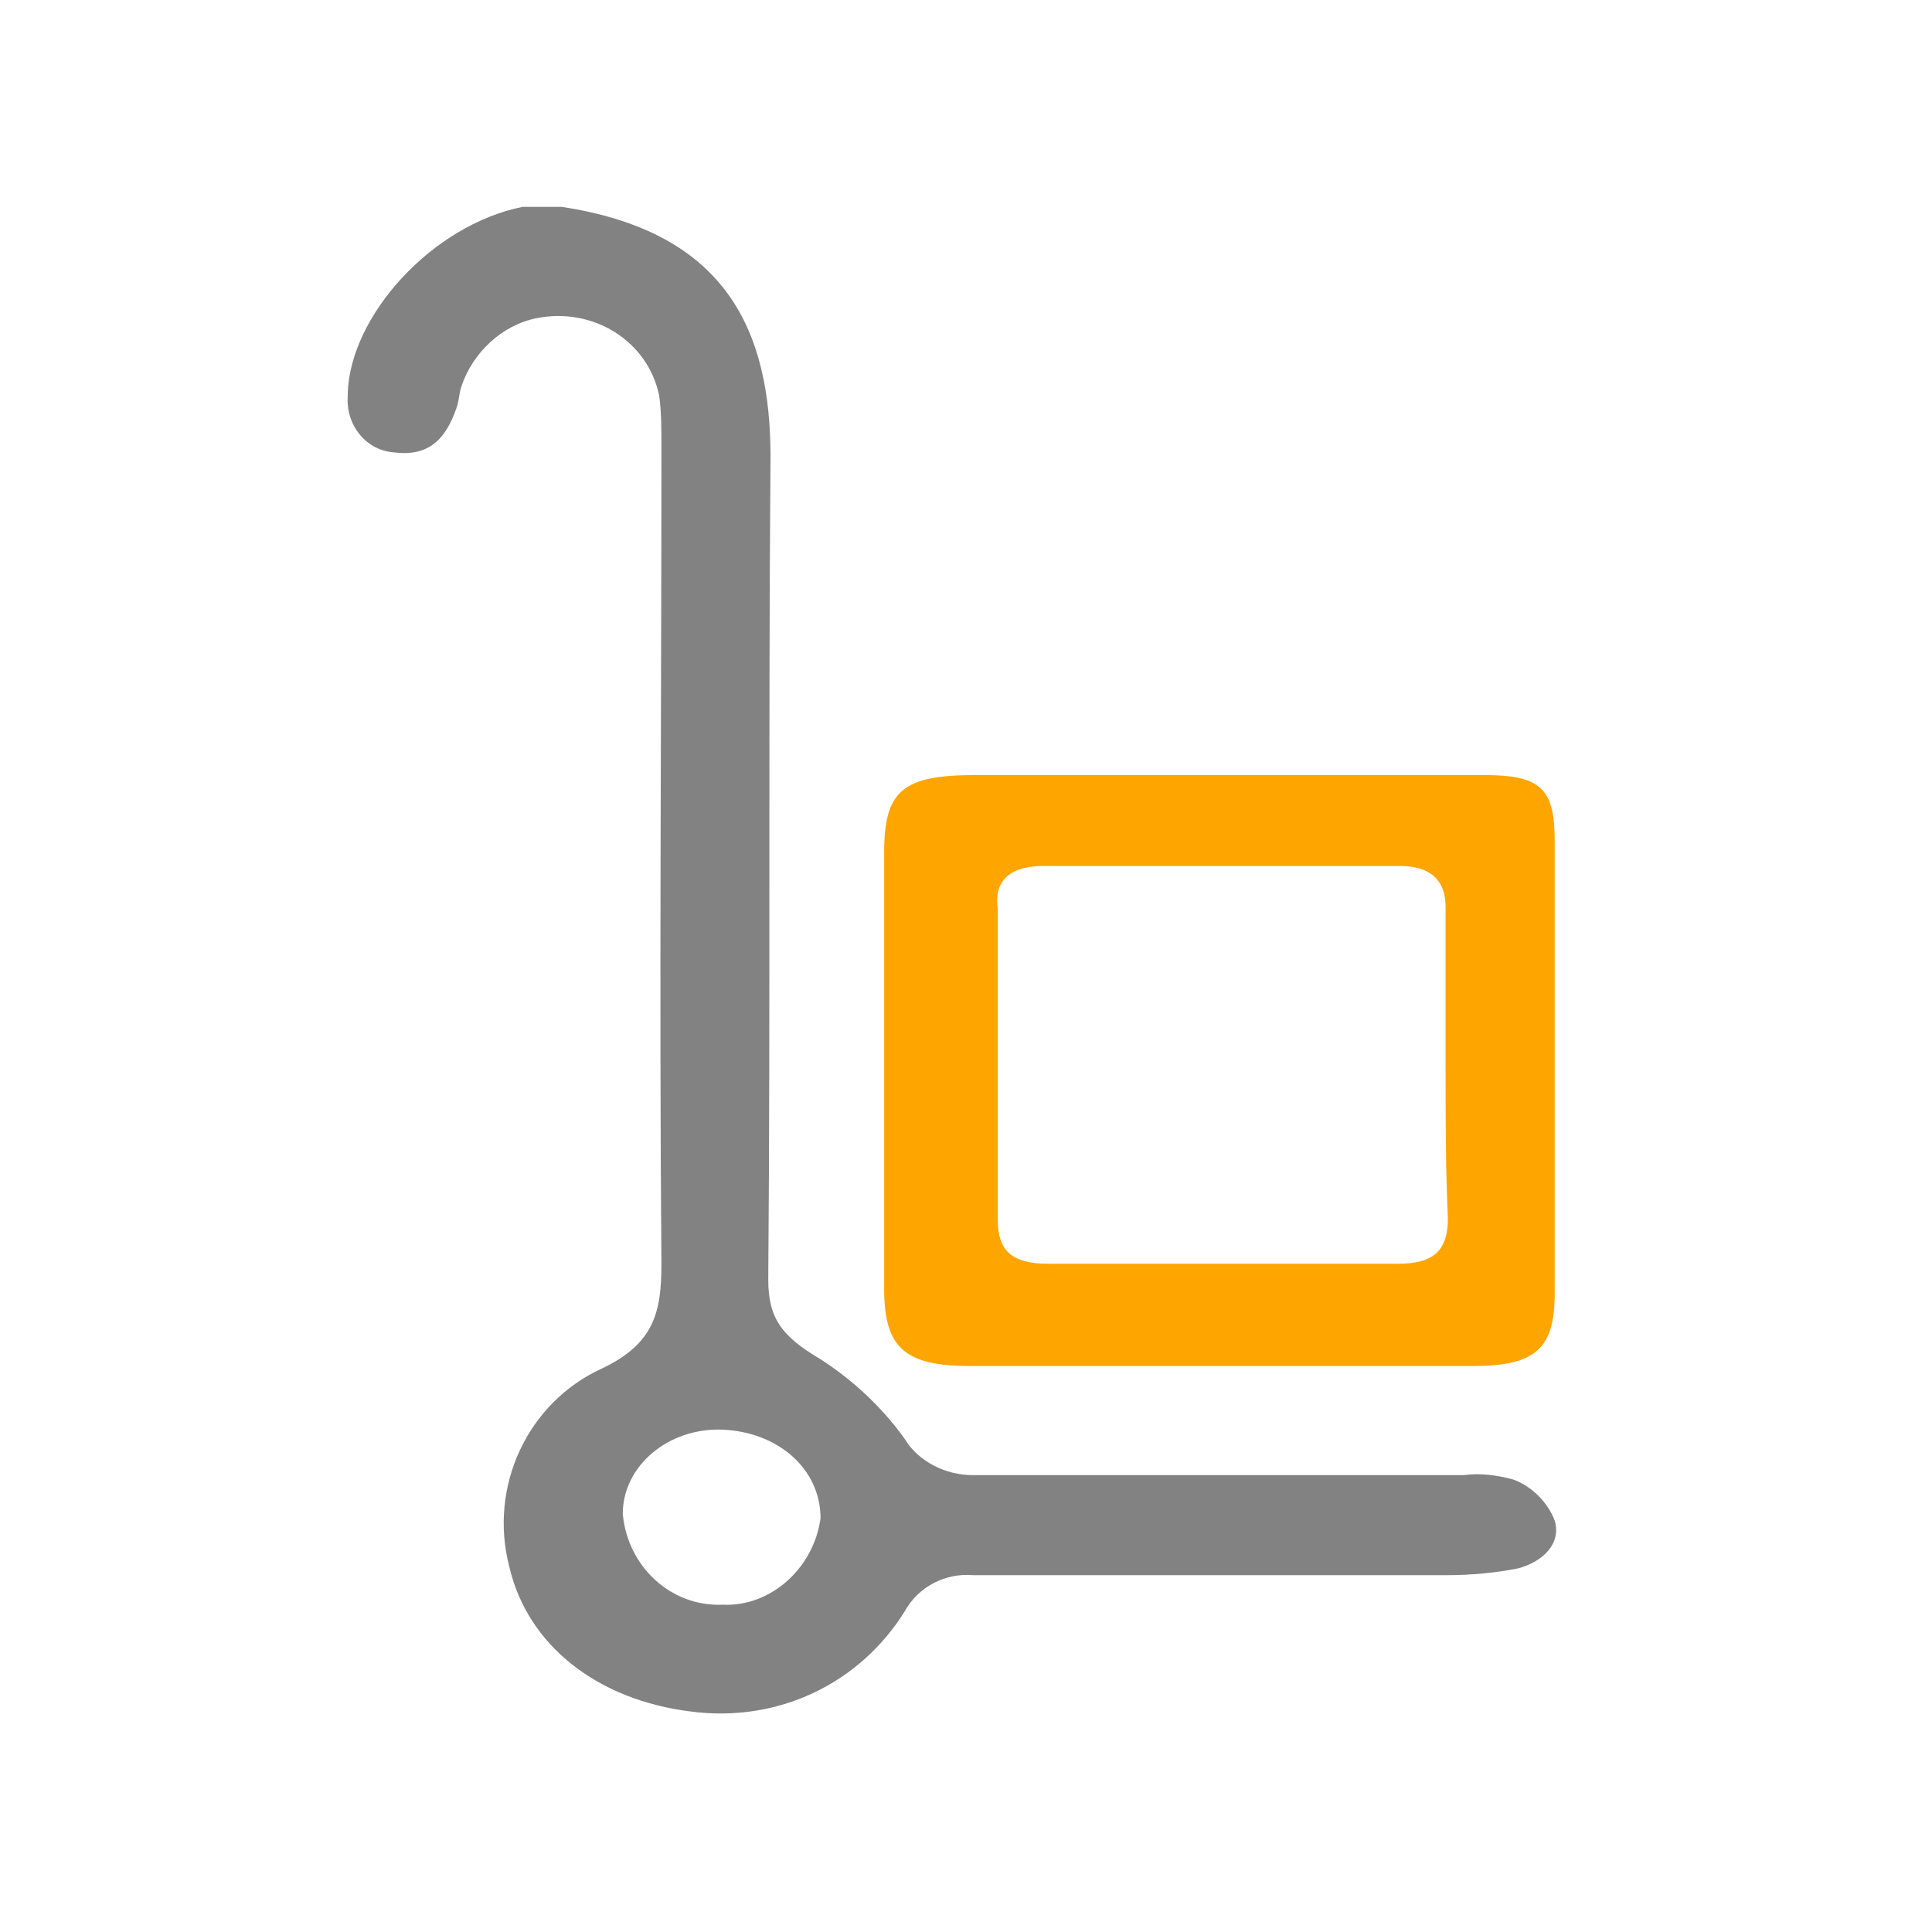 <?xml version="1.0" encoding="utf-8"?>
<!-- Generator: Adobe Illustrator 24.1.1, SVG Export Plug-In . SVG Version: 6.00 Build 0)  -->
<svg version="1.1" id="Layer_1" xmlns="http://www.w3.org/2000/svg" xmlns:xlink="http://www.w3.org/1999/xlink" x="0px" y="0px"
	 viewBox="0 0 85 85" style="enable-background:new 0 0 85 85;" xml:space="preserve">
<style type="text/css">
	.st0{fill:#828282;}
	.st1{fill:#FFA500;}
</style>
<path class="st0" d="M24.7,9.1L24.7,9.1c7.3,1.1,9.2,5.5,9.2,11c-0.1,12.1,0,24.1-0.1,36.2c0,1.7,0.6,2.5,2.3,3.5
	c1.4,0.9,2.7,2.1,3.7,3.5c0.6,1,1.8,1.6,3,1.6h21.6c0.7-0.1,1.5,0,2.2,0.2c0.8,0.3,1.5,1,1.8,1.8c0.3,1-0.5,1.8-1.6,2.1
	c-1,0.2-2.1,0.3-3.1,0.3H42.8c-1.2-0.1-2.4,0.5-3,1.6c-2,3.2-5.6,4.9-9.4,4.4c-4.1-0.5-7.2-2.9-8-6.4c-0.9-3.5,0.8-7.2,4.1-8.7
	c2.3-1.1,2.6-2.5,2.6-4.6c-0.1-12,0-24,0-36c0-0.7,0-1.5-0.1-2.2c-0.5-2.4-2.9-3.9-5.4-3.4c-1.5,0.3-2.8,1.5-3.3,3
	c-0.1,0.3-0.1,0.6-0.2,0.9c-0.5,1.5-1.3,2.2-2.8,2c-1.2-0.1-2.1-1.2-2-2.5c0,0,0,0,0-0.1c0.1-3.4,3.7-7.4,7.7-8.2 M36.1,66.8
	c0-2.2-1.9-3.8-4.3-3.9s-4.4,1.6-4.4,3.7c0.2,2.3,2.1,4.1,4.4,4C33.9,70.7,35.8,69,36.1,66.8L36.1,66.8z"/>
<path class="st1" d="M53.9,34.1h11.4c2.5,0,3.1,0.6,3.1,2.9v19.9c0,2.4-0.8,3.2-3.6,3.2H42.7c-2.9,0-3.8-0.8-3.8-3.4V37.5
	c0-2.7,0.8-3.4,4-3.4H53.9z M63.6,46.9v-7c0-1.2-0.7-1.8-2-1.8H45.9c-1.4,0-2.2,0.6-2,1.9v13.7c0,1.3,0.6,1.9,2.2,1.9h15.4
	c1.6,0,2.2-0.6,2.2-2C63.6,51.4,63.6,49.3,63.6,46.9z"/>
</svg>
